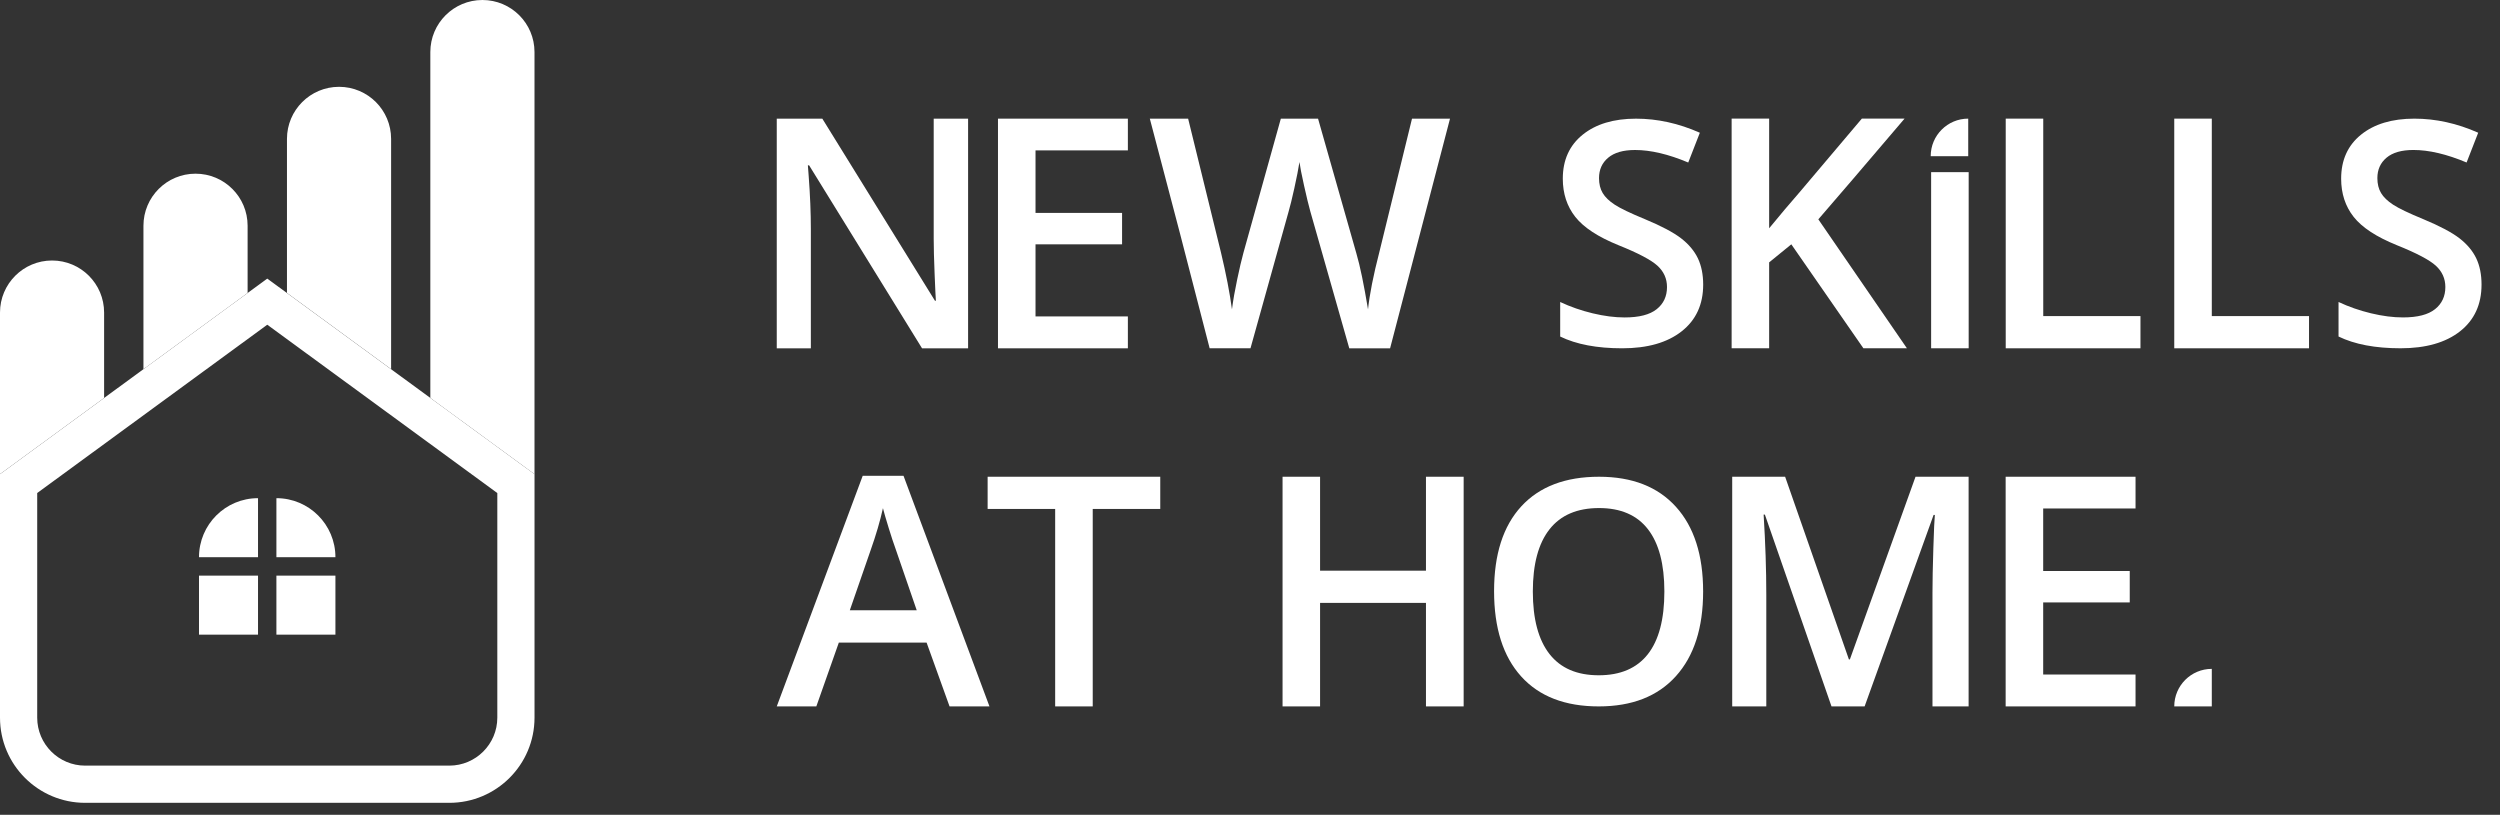 <svg width="135" height="44" viewBox="0 0 135 44" fill="none" xmlns="http://www.w3.org/2000/svg">
<rect x="0" y="0" width="135" height="44" fill="#333333" stroke="none"/>
<path d="M5.622 16.878V21.49L0 25.603V16.878C0 15.326 1.259 14.067 2.811 14.067C3.587 14.067 4.291 14.382 4.799 14.89C5.308 15.4 5.622 16.103 5.622 16.878Z" fill="white"/>
<path d="M13.371 12.19V15.822L7.746 19.937V12.19C7.746 10.638 9.005 9.379 10.557 9.379C11.336 9.379 12.039 9.693 12.547 10.202C13.057 10.71 13.371 11.413 13.371 12.19Z" fill="white"/>
<path d="M21.12 7.5V19.935L15.496 15.82V7.5C15.496 5.947 16.755 4.688 18.309 4.688C19.085 4.688 19.789 5.003 20.297 5.511C20.806 6.021 21.12 6.724 21.12 7.5Z" fill="white"/>
<path d="M28.863 2.811V25.605L23.238 21.49V2.811C23.238 1.259 24.497 0 26.051 0C26.827 0 27.531 0.314 28.04 0.823C28.549 1.332 28.863 2.035 28.863 2.811Z" fill="white"/>
<path d="M18.113 30.088H14.926V26.901C16.686 26.901 18.113 28.328 18.113 30.088Z" fill="white"/>
<path d="M13.933 30.088H10.746C10.746 28.328 12.173 26.901 13.933 26.901V30.088Z" fill="white"/>
<path d="M18.113 31.084H14.926V34.271H18.113V31.084Z" fill="white"/>
<path d="M13.933 31.084H10.746V34.271H13.933V31.084Z" fill="white"/>
<path d="M14.432 17.535L26.855 26.625V38.753C26.855 40.182 25.692 41.344 24.263 41.344H4.6C3.172 41.345 2.009 40.183 2.009 38.753V26.623L14.432 17.535ZM14.432 15.045L0 25.603V38.753C0 41.294 2.06 43.353 4.6 43.353H24.263C26.803 43.353 28.864 41.294 28.864 38.753V25.605L14.432 15.045Z" fill="white"/>
<path d="M51.276 38.146L50.037 34.702H45.296L44.082 38.146H41.945L46.586 25.694H48.79L53.431 38.146H51.276ZM49.503 32.955L48.341 29.579C48.257 29.353 48.139 28.998 47.989 28.51C47.84 28.024 47.735 27.668 47.679 27.441C47.526 28.137 47.303 28.898 47.01 29.723L45.89 32.955H49.503Z" fill="white"/>
<path d="M59.006 38.146H56.979V27.483H53.332V25.744H62.654V27.483H59.007V38.146H59.006Z" fill="white"/>
<path d="M52.276 18.81H49.791L43.692 8.928H43.625L43.667 9.479C43.747 10.531 43.786 11.493 43.786 12.364V18.811H41.945V6.408H44.406L50.487 16.239H50.538C50.526 16.108 50.504 15.635 50.47 14.818C50.436 14.002 50.42 13.364 50.42 12.905V6.408H52.277V18.81H52.276Z" fill="white"/>
<path d="M60.905 18.809H53.891V6.407H60.905V8.121H55.918V11.497H60.592V13.194H55.918V17.087H60.905V18.809Z" fill="white"/>
<path d="M75.065 18.809H72.861L70.756 11.412C70.666 11.09 70.553 10.625 70.418 10.017C70.282 9.409 70.201 8.986 70.171 8.749C70.115 9.111 70.023 9.58 69.896 10.157C69.769 10.733 69.663 11.163 69.579 11.446L67.526 18.808H65.321L63.717 12.599L62.09 6.407H64.159L65.932 13.634C66.209 14.793 66.407 15.817 66.526 16.705C66.588 16.225 66.681 15.687 66.807 15.094C66.93 14.5 67.045 14.02 67.145 13.652L69.165 6.408H71.175L73.245 13.686C73.443 14.359 73.651 15.366 73.873 16.706C73.957 15.897 74.161 14.868 74.483 13.619L76.248 6.409H78.3L75.065 18.809Z" fill="white"/>
<path d="M91.972 15.368C91.972 16.441 91.585 17.283 90.809 17.892C90.034 18.502 88.964 18.808 87.6 18.808C86.235 18.808 85.119 18.596 84.25 18.173V16.308C84.801 16.567 85.385 16.77 86.003 16.919C86.622 17.068 87.198 17.142 87.732 17.142C88.513 17.142 89.09 16.993 89.461 16.696C89.833 16.4 90.018 16 90.018 15.499C90.018 15.048 89.847 14.667 89.506 14.352C89.165 14.039 88.462 13.667 87.394 13.239C86.293 12.793 85.518 12.284 85.067 11.713C84.616 11.141 84.391 10.453 84.391 9.65C84.391 8.644 84.748 7.852 85.464 7.274C86.179 6.697 87.139 6.408 88.344 6.408C89.498 6.408 90.649 6.661 91.792 7.168L91.165 8.776C90.092 8.325 89.136 8.1 88.294 8.1C87.656 8.1 87.172 8.239 86.841 8.517C86.511 8.794 86.347 9.162 86.347 9.618C86.347 9.932 86.412 10.2 86.545 10.423C86.676 10.646 86.894 10.856 87.197 11.054C87.499 11.252 88.044 11.514 88.83 11.837C89.716 12.206 90.365 12.55 90.778 12.868C91.191 13.188 91.493 13.547 91.686 13.949C91.875 14.35 91.972 14.823 91.972 15.368Z" fill="white"/>
<path d="M102.974 18.808H100.624L96.731 13.193L95.534 14.168V18.808H93.508V6.406H95.534V12.327C96.089 11.649 96.64 10.996 97.188 10.368L100.539 6.406H102.846C100.68 8.951 99.128 10.764 98.19 11.844L102.974 18.808Z" fill="white"/>
<path d="M104.281 18.807V9.296H106.308V18.807H104.281Z" fill="white"/>
<path d="M108.309 18.808V6.406H110.335V17.069H115.585V18.808H108.309Z" fill="white"/>
<path d="M117.41 18.808V6.406H119.437V17.069H124.687V18.808H117.41Z" fill="white"/>
<path d="M134.003 15.367C134.003 16.44 133.616 17.282 132.841 17.892C132.065 18.501 130.995 18.807 129.631 18.807C128.266 18.807 127.15 18.595 126.281 18.172V16.307C126.832 16.566 127.417 16.769 128.034 16.918C128.653 17.067 129.229 17.141 129.763 17.141C130.544 17.141 131.121 16.992 131.492 16.695C131.864 16.399 132.049 15.999 132.049 15.498C132.049 15.047 131.878 14.666 131.538 14.351C131.196 14.038 130.493 13.666 129.425 13.238C128.325 12.792 127.549 12.284 127.098 11.712C126.647 11.14 126.422 10.452 126.422 9.649C126.422 8.643 126.78 7.851 127.495 7.273C128.21 6.696 129.171 6.407 130.375 6.407C131.53 6.407 132.68 6.66 133.823 7.167L133.196 8.775C132.123 8.324 131.167 8.099 130.325 8.099C129.687 8.099 129.203 8.238 128.872 8.516C128.543 8.793 128.378 9.161 128.378 9.617C128.378 9.931 128.443 10.199 128.576 10.422C128.709 10.645 128.926 10.855 129.228 11.053C129.53 11.251 130.075 11.513 130.862 11.836C131.748 12.205 132.397 12.549 132.81 12.867C133.222 13.187 133.524 13.546 133.717 13.948C133.908 14.349 134.003 14.822 134.003 15.367Z" fill="white"/>
<path d="M106.284 8.433H104.258C104.258 7.313 105.165 6.406 106.284 6.406V8.433Z" fill="white"/>
<path d="M79.037 38.146H77.002V32.556H71.284V38.146H69.258V25.744H71.284V30.817H77.002V25.744H79.037V38.146Z" fill="white"/>
<path d="M91.969 31.941C91.969 33.902 91.48 35.426 90.498 36.514C89.518 37.602 88.129 38.146 86.333 38.146C84.514 38.146 83.118 37.606 82.142 36.526C81.168 35.447 80.68 33.913 80.68 31.924C80.68 29.935 81.17 28.409 82.15 27.343C83.132 26.277 84.531 25.744 86.349 25.744C88.139 25.744 89.524 26.286 90.501 27.368C91.48 28.45 91.969 29.975 91.969 31.941ZM82.773 31.941C82.773 33.424 83.073 34.549 83.672 35.316C84.27 36.082 85.157 36.465 86.333 36.465C87.503 36.465 88.386 36.086 88.982 35.329C89.578 34.57 89.876 33.442 89.876 31.942C89.876 30.464 89.581 29.344 88.99 28.58C88.4 27.817 87.519 27.435 86.35 27.435C85.168 27.435 84.277 27.817 83.676 28.58C83.074 29.343 82.773 30.463 82.773 31.941Z" fill="white"/>
<path d="M98.901 38.146L95.304 27.789H95.236C95.332 29.327 95.38 30.768 95.38 32.115V38.146H93.539V25.744H96.397L99.841 35.609H99.893L103.438 25.744H106.305V38.146H104.354V32.013C104.354 31.397 104.369 30.594 104.401 29.605C104.432 28.616 104.459 28.016 104.482 27.807H104.414L100.689 38.147H98.901V38.146Z" fill="white"/>
<path d="M115.319 38.146H108.305V25.744H115.319V27.458H110.332V30.834H115.006V32.531H110.332V36.424H115.319V38.146Z" fill="white"/>
<path d="M119.437 38.146H117.41C117.41 37.026 118.317 36.119 119.437 36.119V38.146Z" fill="white"/>
</svg>
